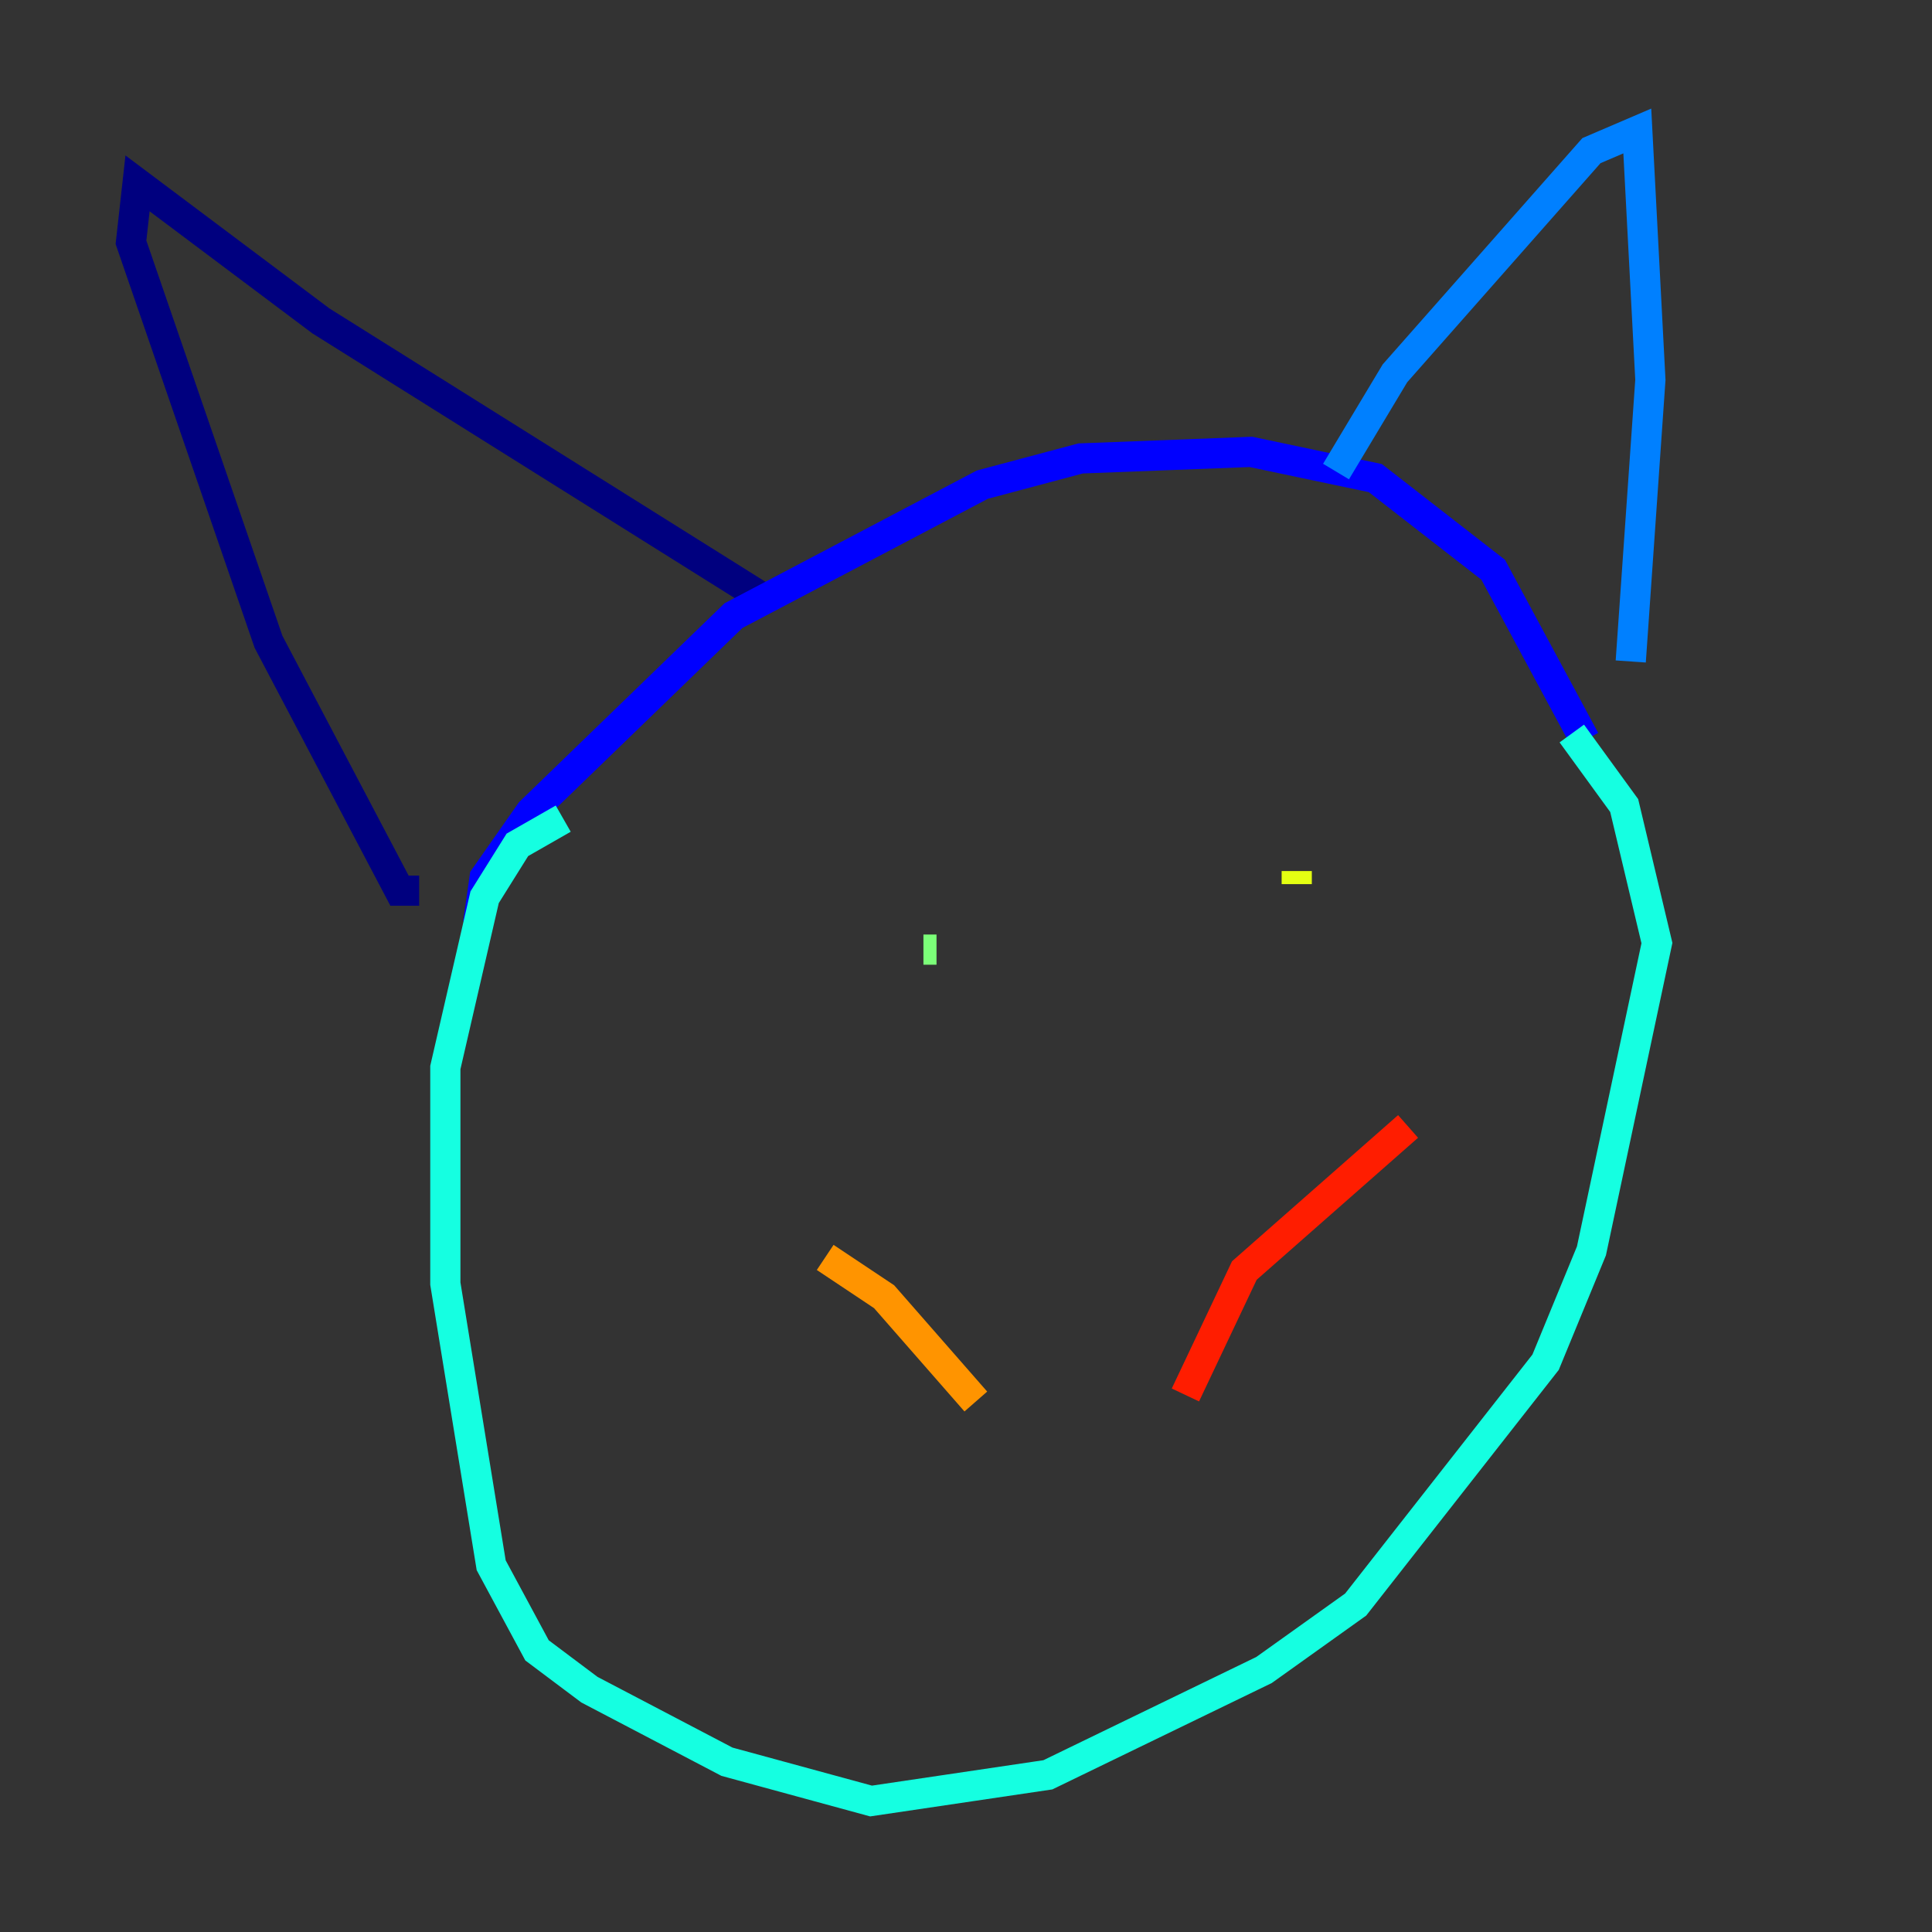 <?xml version="1.0" encoding="utf-8" ?>
<svg baseProfile="tiny" height="128" version="1.2" viewBox="0,0,128,128" width="128" xmlns="http://www.w3.org/2000/svg" xmlns:ev="http://www.w3.org/2001/xml-events" xmlns:xlink="http://www.w3.org/1999/xlink"><rect x="0" y="0" width="128" height="128" fill="#333333" stroke="none"/><defs /><polyline fill="none" points="50.332,39.485 21.261,21.261 9.112,12.149 8.678,16.054 17.79,42.522 26.468,59.01 27.77,59.01" stroke="#00007f" stroke-width="2" /><polyline fill="none" points="31.675,61.18 32.108,58.142 35.146,53.803 48.597,40.786 65.085,32.108 71.593,30.373 82.875,29.939 91.119,31.675 98.929,37.749 105.003,49.031" stroke="#0000ff" stroke-width="2" /><polyline fill="none" points="88.515,31.241 92.42,24.732 105.437,9.98 108.475,8.678 109.342,25.166 108.041,43.824" stroke="#0080ff" stroke-width="2" /><polyline fill="none" points="104.136,48.597 107.607,53.37 109.776,62.481 105.437,82.875 102.4,90.251 89.817,106.305 83.742,110.644 69.424,117.586 57.709,119.322 48.163,116.719 39.051,111.946 35.58,109.342 32.542,103.702 29.505,85.044 29.505,70.725 32.108,59.444 34.278,55.973 37.315,54.237" stroke="#15ffe1" stroke-width="2" /><polyline fill="none" points="61.18,62.915 62.047,62.915" stroke="#7cff79" stroke-width="2" /><polyline fill="none" points="85.912,57.709 85.912,58.576" stroke="#e4ff12" stroke-width="2" /><polyline fill="none" points="64.651,92.854 58.576,85.912 54.671,83.308" stroke="#ff9400" stroke-width="2" /><polyline fill="none" points="78.536,92.42 82.441,84.176 93.288,74.63" stroke="#ff1d00" stroke-width="2" /><polyline fill="none" points="79.403,92.854 79.403,92.854" stroke="#7f0000" stroke-width="2" /></svg>